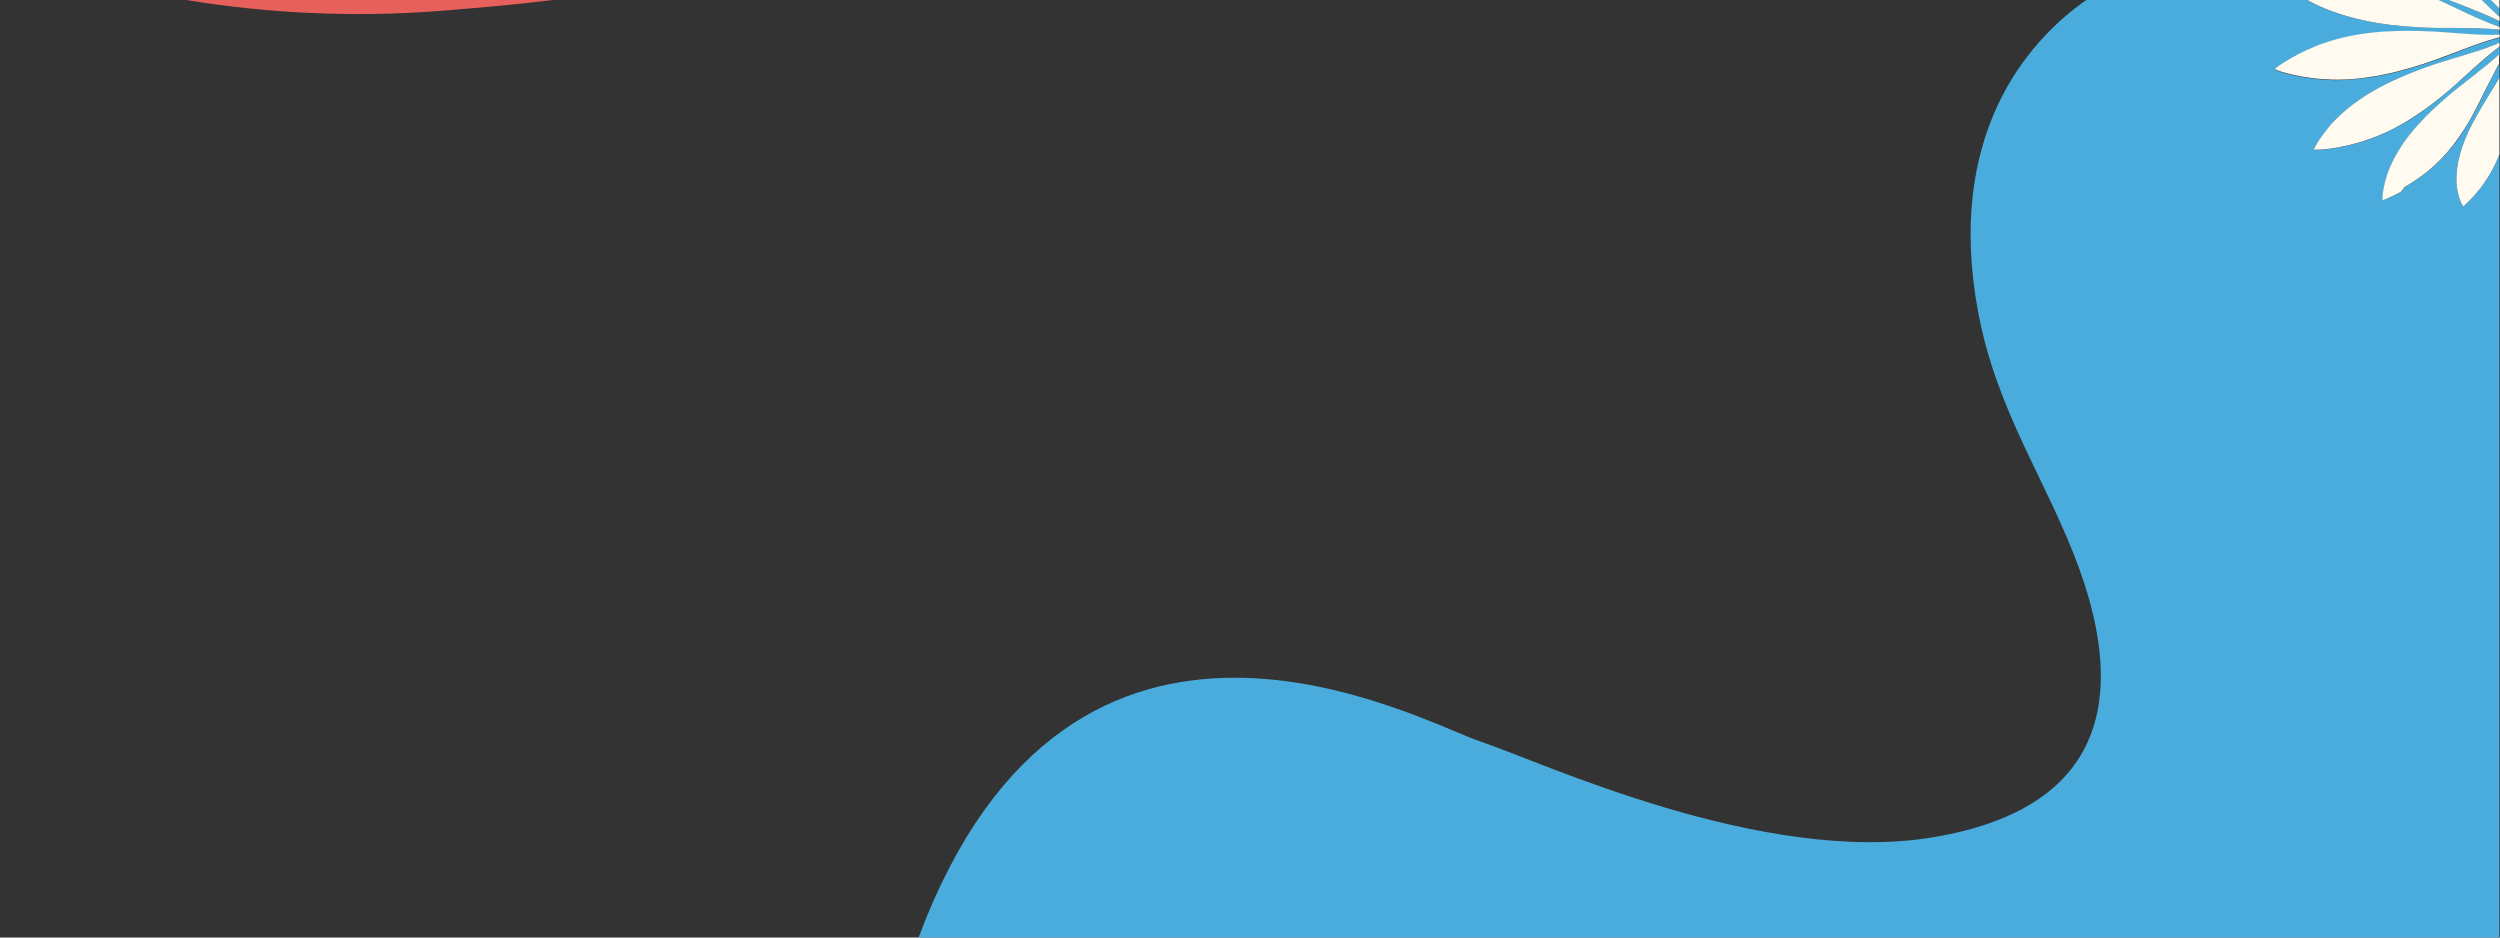 <?xml version="1.0" encoding="utf-8"?>
<!-- Generator: $$$/GeneralStr/196=Adobe Illustrator 27.6.0, SVG Export Plug-In . SVG Version: 6.00 Build 0)  -->
<svg version="1.1" id="圖層_1" xmlns="http://www.w3.org/2000/svg" xmlns:xlink="http://www.w3.org/1999/xlink" x="0px" y="0px"
	 viewBox="0 0 1600 600" style="enable-background:new 0 0 1600 600;" xml:space="preserve">
<rect x="0" y="0" width="1600" height="600" fill="#333333" stroke="none"/>
<style type="text/css">
	.st0{fill:#E8605C;}
	.st1{fill:#4AACDD;}
	.st2{fill:#FFFBF0;}
</style>
<g>
	<path class="st0" d="M279.8,7.1c26.6-2.1,51-4.2,74-7.1H119.2C171.4,8.6,226.2,11.2,279.8,7.1z"/>
</g>
<g>
	<path class="st1" d="M1573.4,17.9c-7.8,0-16.3,0.1-25.3-0.4c-13-0.7-25.4-2.2-36.6-4.7c-11.2-2.5-21.3-6.1-29.7-10
		c-1.9-0.9-3.7-1.8-5.4-2.8h-141.2c-39.2,27.4-89.8,88-69.3,199.1c11.9,64.7,44.8,109.5,64.9,165.1c30,83.1,16,153.2-93.3,171.6
		c-109.3,18.4-250.5-48-290.2-61.3C907.7,461.2,686,337.3,587.9,600l1011.7,0V98.7c-0.4,1.1-0.8,2.2-1.3,3.3
		c-2.2,5.4-5.2,10.5-8.4,15c-1.6,2.3-3.2,4.3-4.7,6.1c-1.6,1.8-3,3.4-4.3,4.8c-2.6,2.7-4.4,4.2-4.4,4.2s-0.9-1.2-1.9-3.6
		c-1-2.5-2.1-6.2-2.4-11.1c-0.3-4.9,0.1-10.8,1.9-17.5c1.7-6.7,4.8-14.1,8.6-21.5c3.9-7.4,8.1-14.1,11.6-19.9
		c1.9-3.2,3.7-6.1,5.3-8.8v-8.9c-0.8,1.4-1.6,2.8-2.3,4.2c-1.8,3.3-3.6,6.7-5.3,10.3c-3.5,7-7.1,14.5-11.3,21.9
		c-4.2,7.4-8.9,14.3-14.3,20.3c-5.2,6-11.1,11.2-16.8,15.4c-2.9,2.1-5.7,3.9-8.3,5.5c-0.7,0.4-1.3,0.8-1.9,1.1l-0.2,0.1l0,0l0,0
		c0,0,0,0-0.1,0.2l-1.1,1.5l-1.1,1.4l-0.1,0l-0.5,0.3c-0.3,0.2-0.6,0.3-0.9,0.5c-1.2,0.6-2.4,1.2-3.4,1.7c-4.3,2.1-7,3.1-7,3.1
		s-0.1-2.2,0.4-5.9c0.3-1.9,0.7-4.1,1.4-6.7c0.7-2.7,1.7-5.7,3.1-8.9c2.7-6.4,6.9-13.6,12.7-20.9c5.8-7.3,13.3-15,21.7-22.2
		c6.8-5.9,13.5-11,19.6-15.8c6.1-4.8,11.6-9.3,15.9-13.2c0,0,0,0,0,0v-4.8c-0.8,0.6-1.6,1.2-2.5,1.9c-4.6,3.6-10,8.3-15.7,13.4
		c-5.7,5.2-12,11-18.9,16.7c-8.8,7.1-17.6,13.3-26.6,18.3c-4.5,2.5-9,4.7-13.3,6.5c-4.3,1.8-8.6,3.3-12.7,4.5
		c-4.1,1.2-7.9,2.1-11.5,2.8c-3.5,0.7-6.7,1.2-9.4,1.5c-5.2,0.4-8.3,0.4-8.3,0.4s1.1-2.5,3.6-6.4c1.2-1.9,2.9-4.2,4.9-6.7
		c1-1.2,2.1-2.5,3.3-3.9c1.3-1.4,2.7-2.8,4.2-4.2c6-5.7,13.7-11.6,23-16.9c9.3-5.4,20.3-10.1,32.1-14.4c8.4-3,16.6-5.4,24.1-7.7
		c7.5-2.3,14.1-4.5,19.6-6.5c1.4-0.5,2.8-1.1,4.1-1.6v-3.5c-1.6,0.4-3.4,0.9-5.3,1.5c-2.8,0.9-5.9,1.9-9.2,3
		c-3.2,1.1-6.7,2.4-10.3,3.8c-7.2,2.8-15.2,6-23.7,8.7c-12,3.9-23.8,6.9-34.9,8.5c-5.6,0.8-11,1.3-16.2,1.6
		c-5.2,0.2-10,0.1-14.5-0.3c-9-0.7-16.6-2.3-22-3.7c-2.6-0.7-4.9-1.4-6.1-1.9c-1.3-0.5-1.9-0.8-1.9-0.8s2.6-2.1,7.2-5
		c4.7-2.9,11.4-6.7,19.7-9.9c8.2-3.3,18-6,29.1-7.6c11.1-1.7,23.4-2.2,36.4-1.9c8.9,0.2,17.5,1,25.2,1.5c7.8,0.6,14.7,0.9,20.6,1
		c2.1,0,4,0,5.8-0.1V19c-1.7-0.2-3.6-0.4-5.6-0.5C1588.2,18.1,1581.2,17.9,1573.4,17.9z"/>
	<path class="st1" d="M1577.2,3.9c-3.2-1.3-6.6-2.5-10-3.9h-6.5c5.3,2.4,10.4,4.9,15.1,7.1c3.5,1.7,6.8,3.2,10,4.6
		c3.2,1.4,6.2,2.7,8.9,3.7c1.7,0.7,3.4,1.3,4.9,1.8v-3.7c-1.1-0.5-2.2-1.1-3.4-1.6C1591,9.4,1584.5,6.7,1577.2,3.9z"/>
	<path class="st1" d="M1594.1,0h-5.7c3.4,3.5,6.6,6.7,9.6,9.3c0.6,0.5,1.1,1,1.6,1.5V5.5C1598,3.8,1596.1,1.9,1594.1,0z"/>
	<path class="st2" d="M1598,0h-3.9c2,1.9,3.8,3.8,5.5,5.5V2.4V0H1598z"/>
	<path class="st2" d="M1598,9.3c-2.9-2.7-6.1-5.8-9.6-9.3h-7.1h-14.1c3.4,1.3,6.8,2.6,10,3.9c7.3,2.8,13.8,5.5,19.1,8
		c1.2,0.6,2.3,1.1,3.4,1.6v-1.3v-1.5C1599.1,10.3,1598.6,9.8,1598,9.3z"/>
	<path class="st2" d="M1594.8,15.4c-2.7-1.1-5.7-2.3-8.9-3.7c-3.2-1.4-6.5-2.9-10-4.6c-4.7-2.2-9.8-4.7-15.1-7.1h-41.3h-42.9
		c1.7,0.9,3.5,1.9,5.4,2.8c8.4,4,18.5,7.5,29.7,10c11.2,2.5,23.5,4,36.6,4.7c8.9,0.5,17.5,0.4,25.3,0.4c7.8,0,14.8,0.2,20.6,0.6
		c2,0.1,3.9,0.3,5.6,0.5v-0.8v-0.9C1598.1,16.7,1596.5,16.1,1594.8,15.4z"/>
	<path class="st2" d="M1593.9,22.3c-5.8,0-12.8-0.4-20.6-1c-7.8-0.6-16.3-1.3-25.2-1.5c-13-0.3-25.3,0.2-36.4,1.9
		c-11.1,1.6-20.9,4.4-29.1,7.6c-8.3,3.3-15,7-19.7,9.9c-4.7,2.9-7.2,5-7.2,5s0.7,0.3,1.9,0.8c1.1,0.5,3.4,1.2,6.1,1.9
		c5.4,1.4,13,3,22,3.7c4.5,0.3,9.3,0.5,14.5,0.3c5.2-0.2,10.6-0.7,16.2-1.6c11.2-1.6,22.9-4.6,34.9-8.5c8.5-2.8,16.4-6,23.7-8.7
		c3.6-1.4,7.1-2.7,10.3-3.8c3.2-1.1,6.4-2.2,9.2-3c1.9-0.6,3.6-1.1,5.3-1.5v-0.8v-0.8C1597.9,22.3,1595.9,22.3,1593.9,22.3z"/>
	<path class="st2" d="M1595.6,29.1c-5.4,2.1-12.1,4.3-19.6,6.5c-7.4,2.3-15.7,4.6-24.1,7.7c-11.9,4.3-22.8,9.1-32.1,14.4
		c-9.3,5.3-17.1,11.2-23,16.9c-1.5,1.4-2.9,2.8-4.2,4.2c-1.2,1.3-2.3,2.6-3.3,3.9c-2,2.5-3.6,4.8-4.9,6.7c-2.5,3.9-3.6,6.4-3.6,6.4
		s3.1,0.1,8.3-0.4c2.6-0.3,5.9-0.8,9.4-1.5c3.5-0.7,7.4-1.6,11.5-2.8c4.1-1.2,8.3-2.7,12.7-4.5c4.3-1.8,8.8-4,13.3-6.5
		c9-5,17.8-11.2,26.6-18.3c6.9-5.6,13.2-11.5,18.9-16.7c5.7-5.2,11.1-9.8,15.7-13.4c0.9-0.7,1.7-1.3,2.5-1.9v-1.3v-1.1
		C1598.4,28,1597,28.5,1595.6,29.1z"/>
	<path class="st2" d="M1599.6,34.7c-4.3,3.9-9.8,8.4-15.9,13.2c-6.1,4.8-12.9,9.9-19.6,15.8c-8.4,7.3-15.9,14.9-21.7,22.2
		c-5.8,7.3-10,14.5-12.7,20.9c-1.4,3.2-2.4,6.2-3.1,8.9c-0.7,2.6-1.1,4.8-1.4,6.7c-0.5,3.7-0.4,5.9-0.4,5.9s2.7-1,7-3.1
		c1.1-0.5,2.2-1.1,3.4-1.7c0.3-0.2,0.6-0.3,0.9-0.5l0.5-0.3l0.1,0l1.1-1.4l1.1-1.5c0.1-0.2,0.1-0.2,0.1-0.2l0,0l0,0l0.2-0.1
		c0.6-0.4,1.3-0.7,1.9-1.1c2.6-1.6,5.4-3.4,8.3-5.5c5.7-4.1,11.6-9.4,16.8-15.4c5.3-6.1,10-12.9,14.3-20.3
		c4.2-7.5,7.8-14.9,11.3-21.9c1.8-3.6,3.6-7,5.3-10.3c0.8-1.4,1.6-2.9,2.3-4.2v-3.7L1599.6,34.7
		C1599.7,34.7,1599.6,34.7,1599.6,34.7z"/>
	<path class="st2" d="M1594.3,58.5c-3.5,5.8-7.7,12.5-11.6,19.9c-3.9,7.4-6.9,14.7-8.6,21.5c-1.8,6.8-2.2,12.7-1.9,17.5
		c0.3,4.8,1.4,8.6,2.4,11.1c1,2.4,1.9,3.6,1.9,3.6s1.8-1.5,4.4-4.2c1.3-1.3,2.8-2.9,4.3-4.8c1.6-1.8,3.2-3.8,4.7-6.1
		c3.2-4.5,6.1-9.6,8.4-15c0.5-1.1,0.9-2.2,1.3-3.3V61V49.7C1598.1,52.4,1596.3,55.3,1594.3,58.5z"/>
</g>
</svg>
